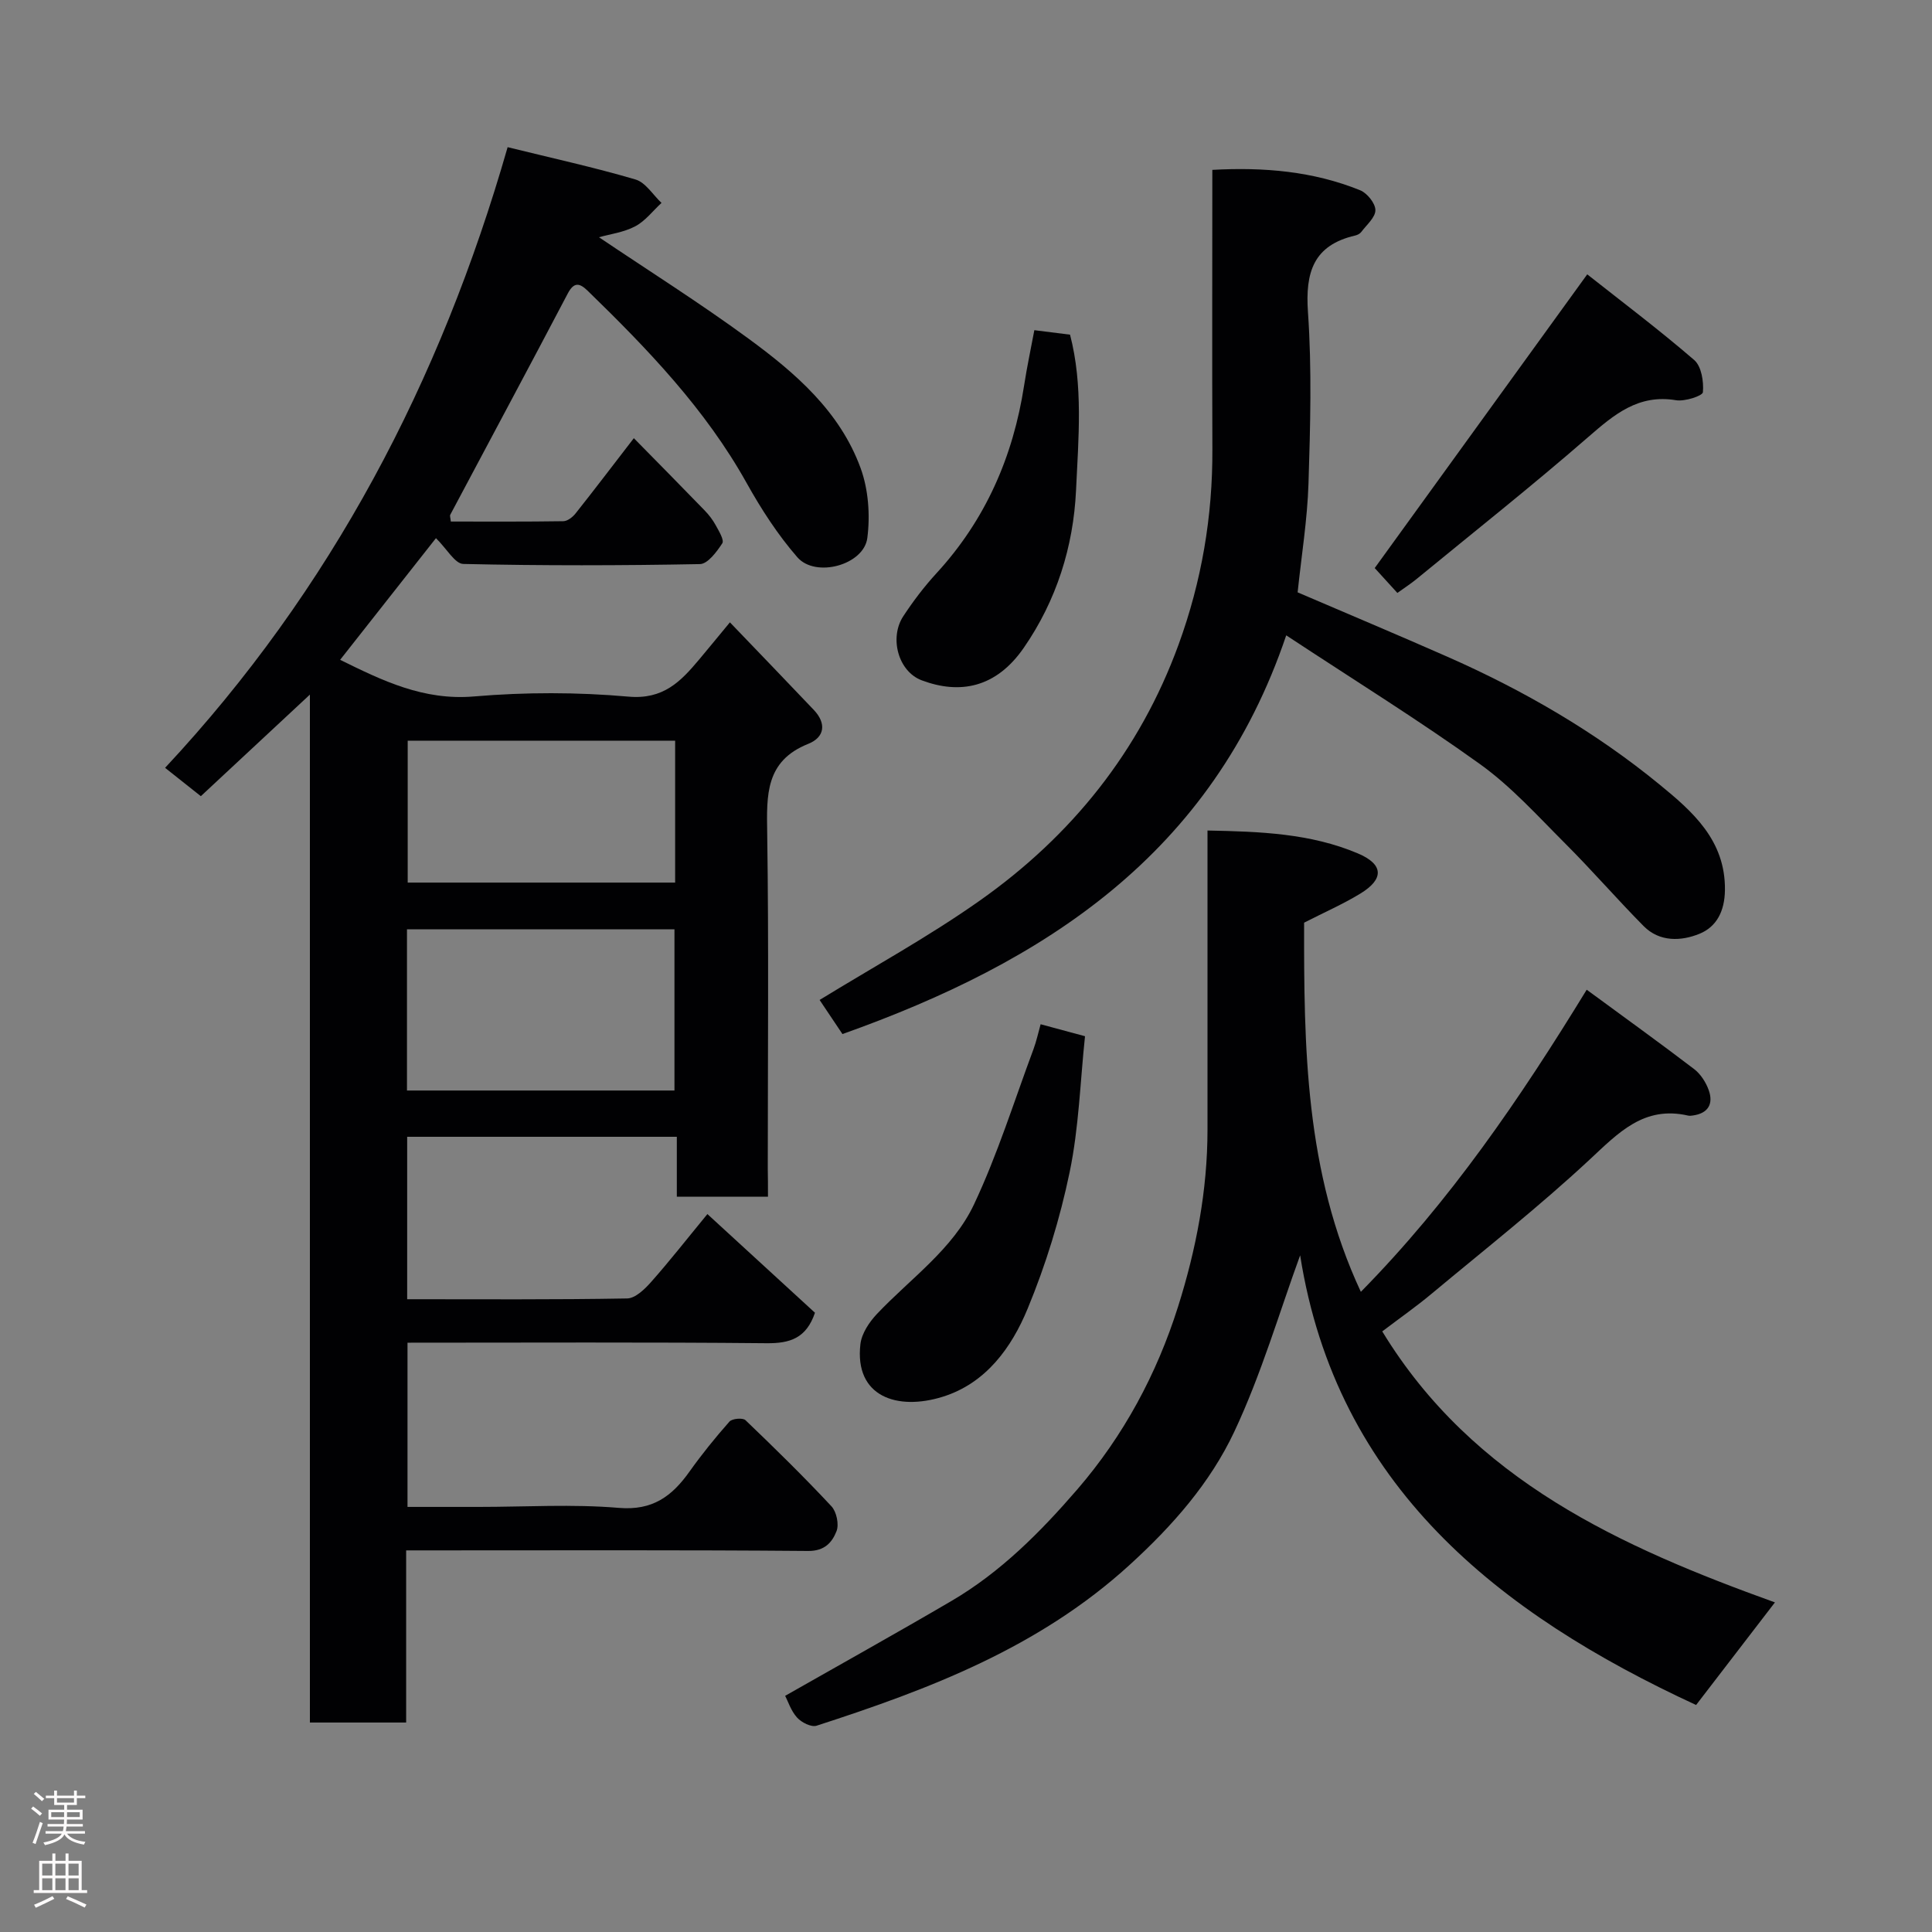 <svg enable-background="new 0 0 400 400" viewBox="0 0 400 400" xmlns="http://www.w3.org/2000/svg"><rect x="0" y="0" width="400" height="400" fill="#808080" stroke="none"/><g fill="#010103"><path d="m159 247.76c-6.63 0-12.57 0-18.87 0 0-4.16 0-8.1 0-12.4-18.75 0-37.14 0-55.83 0v33.63c15.31 0 30.44.11 45.55-.16 1.7-.03 3.67-1.95 4.99-3.45 3.81-4.3 7.35-8.83 11.62-14.02 7.75 7.12 15.1 13.86 22.27 20.43-1.79 5.28-5.17 6.36-10.03 6.31-24.65-.24-49.3-.11-74.33-.11v34h14.78c9.67 0 19.38-.61 28.98.2 7 .59 11-2.42 14.62-7.51 2.56-3.6 5.35-7.05 8.28-10.36.56-.63 2.76-.82 3.31-.29 6.07 5.81 12.07 11.69 17.8 17.83 1.06 1.13 1.61 3.76 1.05 5.16-.9 2.28-2.42 4.12-5.87 4.09-25.83-.22-51.66-.12-77.5-.12-1.79 0-3.59 0-5.73 0v35.64c-6.75 0-13.14 0-19.93 0 0-70.62 0-141.21 0-212.82-8.01 7.46-15.31 14.26-22.58 21.03-2.3-1.82-4.48-3.55-7.4-5.87 34.37-36.82 57-79.97 70.92-128.5 9.24 2.28 17.94 4.18 26.47 6.69 2.09.61 3.61 3.18 5.39 4.85-1.8 1.65-3.36 3.75-5.45 4.85-2.39 1.26-5.25 1.62-7.5 2.26 10.2 6.87 20.82 13.56 30.92 20.96 9.73 7.12 18.97 15.1 23.25 26.84 1.62 4.44 2 9.75 1.39 14.46-.71 5.59-10.71 8.33-14.49 3.99-4.04-4.64-7.46-9.93-10.47-15.32-8.55-15.34-20.51-27.77-32.94-39.85-1.6-1.55-2.8-1.95-4.12.57-8.04 15.31-16.22 30.54-24.33 45.81-.12.23.04.62.12 1.4 7.74 0 15.51.05 23.28-.07.87-.01 1.94-.84 2.54-1.6 3.86-4.86 7.61-9.81 12.07-15.59 4.81 4.89 9.75 9.89 14.64 14.94.9.93 1.72 1.99 2.33 3.12.65 1.19 1.78 3.04 1.34 3.71-1.15 1.76-3.01 4.27-4.63 4.3-16.33.31-32.66.34-48.99-.03-1.73-.04-3.4-3.12-5.66-5.34-6.2 7.87-12.99 16.5-19.84 25.19 8.7 4.28 17.24 8.48 27.74 7.58 10.59-.9 21.38-.9 31.96.04 7.2.64 10.8-3.12 14.61-7.66 1.89-2.25 3.75-4.53 6.39-7.72 6.05 6.31 11.73 12.19 17.36 18.12 2.65 2.79 2.3 5.66-1.15 7.04-8.89 3.55-8.61 10.62-8.49 18.44.34 23.16.12 46.33.12 69.5.04 1.81.04 3.62.04 5.81zm-19.36-21.98c0-11.44 0-22.48 0-33.38-18.73 0-37.1 0-55.38 0v33.38zm.14-72.43c-18.77 0-37.14 0-55.37 0v29.38h55.37c0-9.85 0-19.44 0-29.38z"/><path d="m286.18 275.65c18.8 30.88 49.53 44.66 81.3 56.11-5.58 7.27-10.96 14.26-16.32 21.24-40.98-18.94-74.46-45.4-81.98-93.1-4.29 11.75-8.02 24.58-13.64 36.53-5 10.62-12.77 19.46-21.69 27.59-18.72 17.08-41.41 25.71-64.79 33.27-1.09.35-3.12-.67-4.03-1.68-1.27-1.4-1.89-3.39-2.47-4.51 11.54-6.57 23.07-12.98 34.45-19.65 10.17-5.96 18.4-14.25 26.03-23.08 9.59-11.12 16.46-23.89 20.86-37.83 3.75-11.87 6.1-24.09 6.1-36.65 0-18.66 0-37.32 0-55.98 0-1.8 0-3.59 0-5.96 10.9.21 21.34.59 31.13 4.74 5.37 2.27 5.45 5.31.51 8.32-3.57 2.18-7.44 3.87-11.64 6.02-.03 25.54.14 51.56 11.75 76.43 18.46-18.76 32.9-39.91 46.76-62.55 7.88 5.79 15.14 11.01 22.24 16.43 1.35 1.03 2.45 2.75 3.03 4.38 1 2.82-.12 4.79-3.28 5.23-.33.05-.68.09-1 .02-9.12-2.09-14.39 3.53-20.38 9.11-10.45 9.73-21.71 18.6-32.69 27.75-3.13 2.62-6.48 4.96-10.25 7.82z"/><path d="m174.42 214.09c-1.81-2.71-3.44-5.14-4.73-7.06 11.07-6.8 22.54-13.07 33.15-20.56 19.02-13.41 33.12-30.94 41.18-53.04 4.76-13.06 7.05-26.5 6.99-40.4-.07-19.13-.01-38.27-.01-57.86 10.72-.59 20.89.29 30.6 4.22 1.45.59 3.15 2.69 3.16 4.11.02 1.5-1.81 3.04-2.91 4.51-.27.37-.8.64-1.26.75-8.64 2-10.37 7.58-9.79 15.87.82 11.78.48 23.66.11 35.48-.24 7.47-1.45 14.9-2.25 22.53 10.06 4.32 20.55 8.72 30.96 13.31 15.77 6.95 30.63 15.55 43.95 26.46 6.78 5.55 13.68 11.51 13.56 21.85-.05 4.41-1.74 7.63-5.27 9.07-3.77 1.54-8.26 1.75-11.57-1.6-5.53-5.59-10.69-11.56-16.26-17.12-5.67-5.67-11.13-11.75-17.59-16.39-12.68-9.11-25.99-17.35-40.14-26.68-15.33 45.34-50.03 67.68-91.88 82.55z"/><path d="m215.45 212.06c2.86.77 5.52 1.49 9.19 2.48-.99 9.32-1.26 18.9-3.18 28.14-2 9.62-4.94 19.19-8.7 28.27-3.33 8.07-8.64 15.44-17.57 18.23-9.44 2.95-18.32-.02-17.05-10.9.26-2.2 1.82-4.54 3.41-6.23 6.96-7.36 15.72-13.4 20.11-22.7 4.88-10.35 8.31-21.39 12.32-32.15.61-1.65.98-3.4 1.47-5.14z"/><path d="m328.62 56.8c7.05 5.57 14.81 11.41 22.15 17.74 1.5 1.3 1.99 4.46 1.8 6.66-.07.76-3.76 1.97-5.58 1.66-7.8-1.29-12.78 2.95-18.16 7.62-11.62 10.11-23.71 19.68-35.62 29.46-1.14.93-2.38 1.73-3.9 2.82-1.61-1.77-3.35-3.68-4.69-5.15 14.38-19.88 28.8-39.8 44-60.81z"/><path d="m214.15 68.36c2.78.35 4.87.61 7.39.93 2.74 10.51 1.74 21.49 1.24 32.26-.55 11.64-4.04 22.76-10.81 32.56-5.76 8.34-13.26 9.69-21.12 6.75-4.9-1.83-6.76-8.82-3.84-13.27 2.06-3.14 4.36-6.17 6.9-8.93 10.15-11.06 15.85-24.14 18.12-38.85.59-3.84 1.41-7.65 2.12-11.45z"/></g><path d="m6.44 374.46.42-.45c.65.47 1.27.95 1.85 1.44l-.45.49c-.65-.56-1.25-1.06-1.82-1.48m.93 7.33-.63-.26c.55-1.36 1.05-2.8 1.52-4.33.19.1.38.19.59.27-.46 1.29-.95 2.73-1.48 4.32m-.38-10.38.44-.42c.43.34 1.01.82 1.74 1.44l-.49.49c-.53-.51-1.09-1.01-1.69-1.51m2.5.35h1.72v-1.04h.59v1.04h3.52v-1.04h.59v1.04h1.75v.53h-1.75v1.42h-2.03v.97h3.22v2.03h-3.24c0 .35-.01.66-.03.93h3.32v.53h-3.37c-.03.27-.08.58-.15.94h3.96v.53h-3.71c.67.92 1.93 1.48 3.79 1.68-.13.24-.23.44-.29.59-2.13-.38-3.48-1.08-4.04-2.12-.43.97-1.77 1.72-4.03 2.23-.09-.19-.2-.37-.33-.55 2.1-.42 3.37-1.03 3.81-1.83h-3.36v-.53h3.58c.08-.29.13-.61.16-.94h-3.33v-.53h3.39c.02-.27.04-.58.04-.93h-3.23v-2.03h3.25v-.97h-2.07v-1.42h-1.73zm1.12 3.44v1h2.65c.01-.3.02-.44.01-.4v-.25-.35zm1.19-2h3.52v-.91h-3.52zm4.71 2h-2.63v.59c0 .16-.01.28-.01.4h2.64z" fill="#fcfafa"/><path d="m13.56 383.74h.63v1.52h2.72v6.07h1.13v.6h-11.06v-.6h1.13v-6.07h2.73v-1.52h.63v1.52h2.1v-1.52zm-2.69 8.83.38.56c-1.24.63-2.53 1.25-3.85 1.85-.1-.21-.21-.42-.34-.63 1.36-.55 2.63-1.15 3.81-1.78m-2.13-4.27h2.1v-2.45h-2.1zm0 3.04h2.1v-2.46h-2.1zm2.72-3.04h2.1v-2.45h-2.1zm0 3.04h2.1v-2.46h-2.1zm6.07 3.6c-1.41-.71-2.7-1.3-3.86-1.78l.35-.56c1.45.62 2.75 1.19 3.88 1.72zm-1.25-9.09h-2.1v2.45h2.1zm-2.09 5.49h2.1v-2.46h-2.1z" fill="#fcfafa"/></svg>